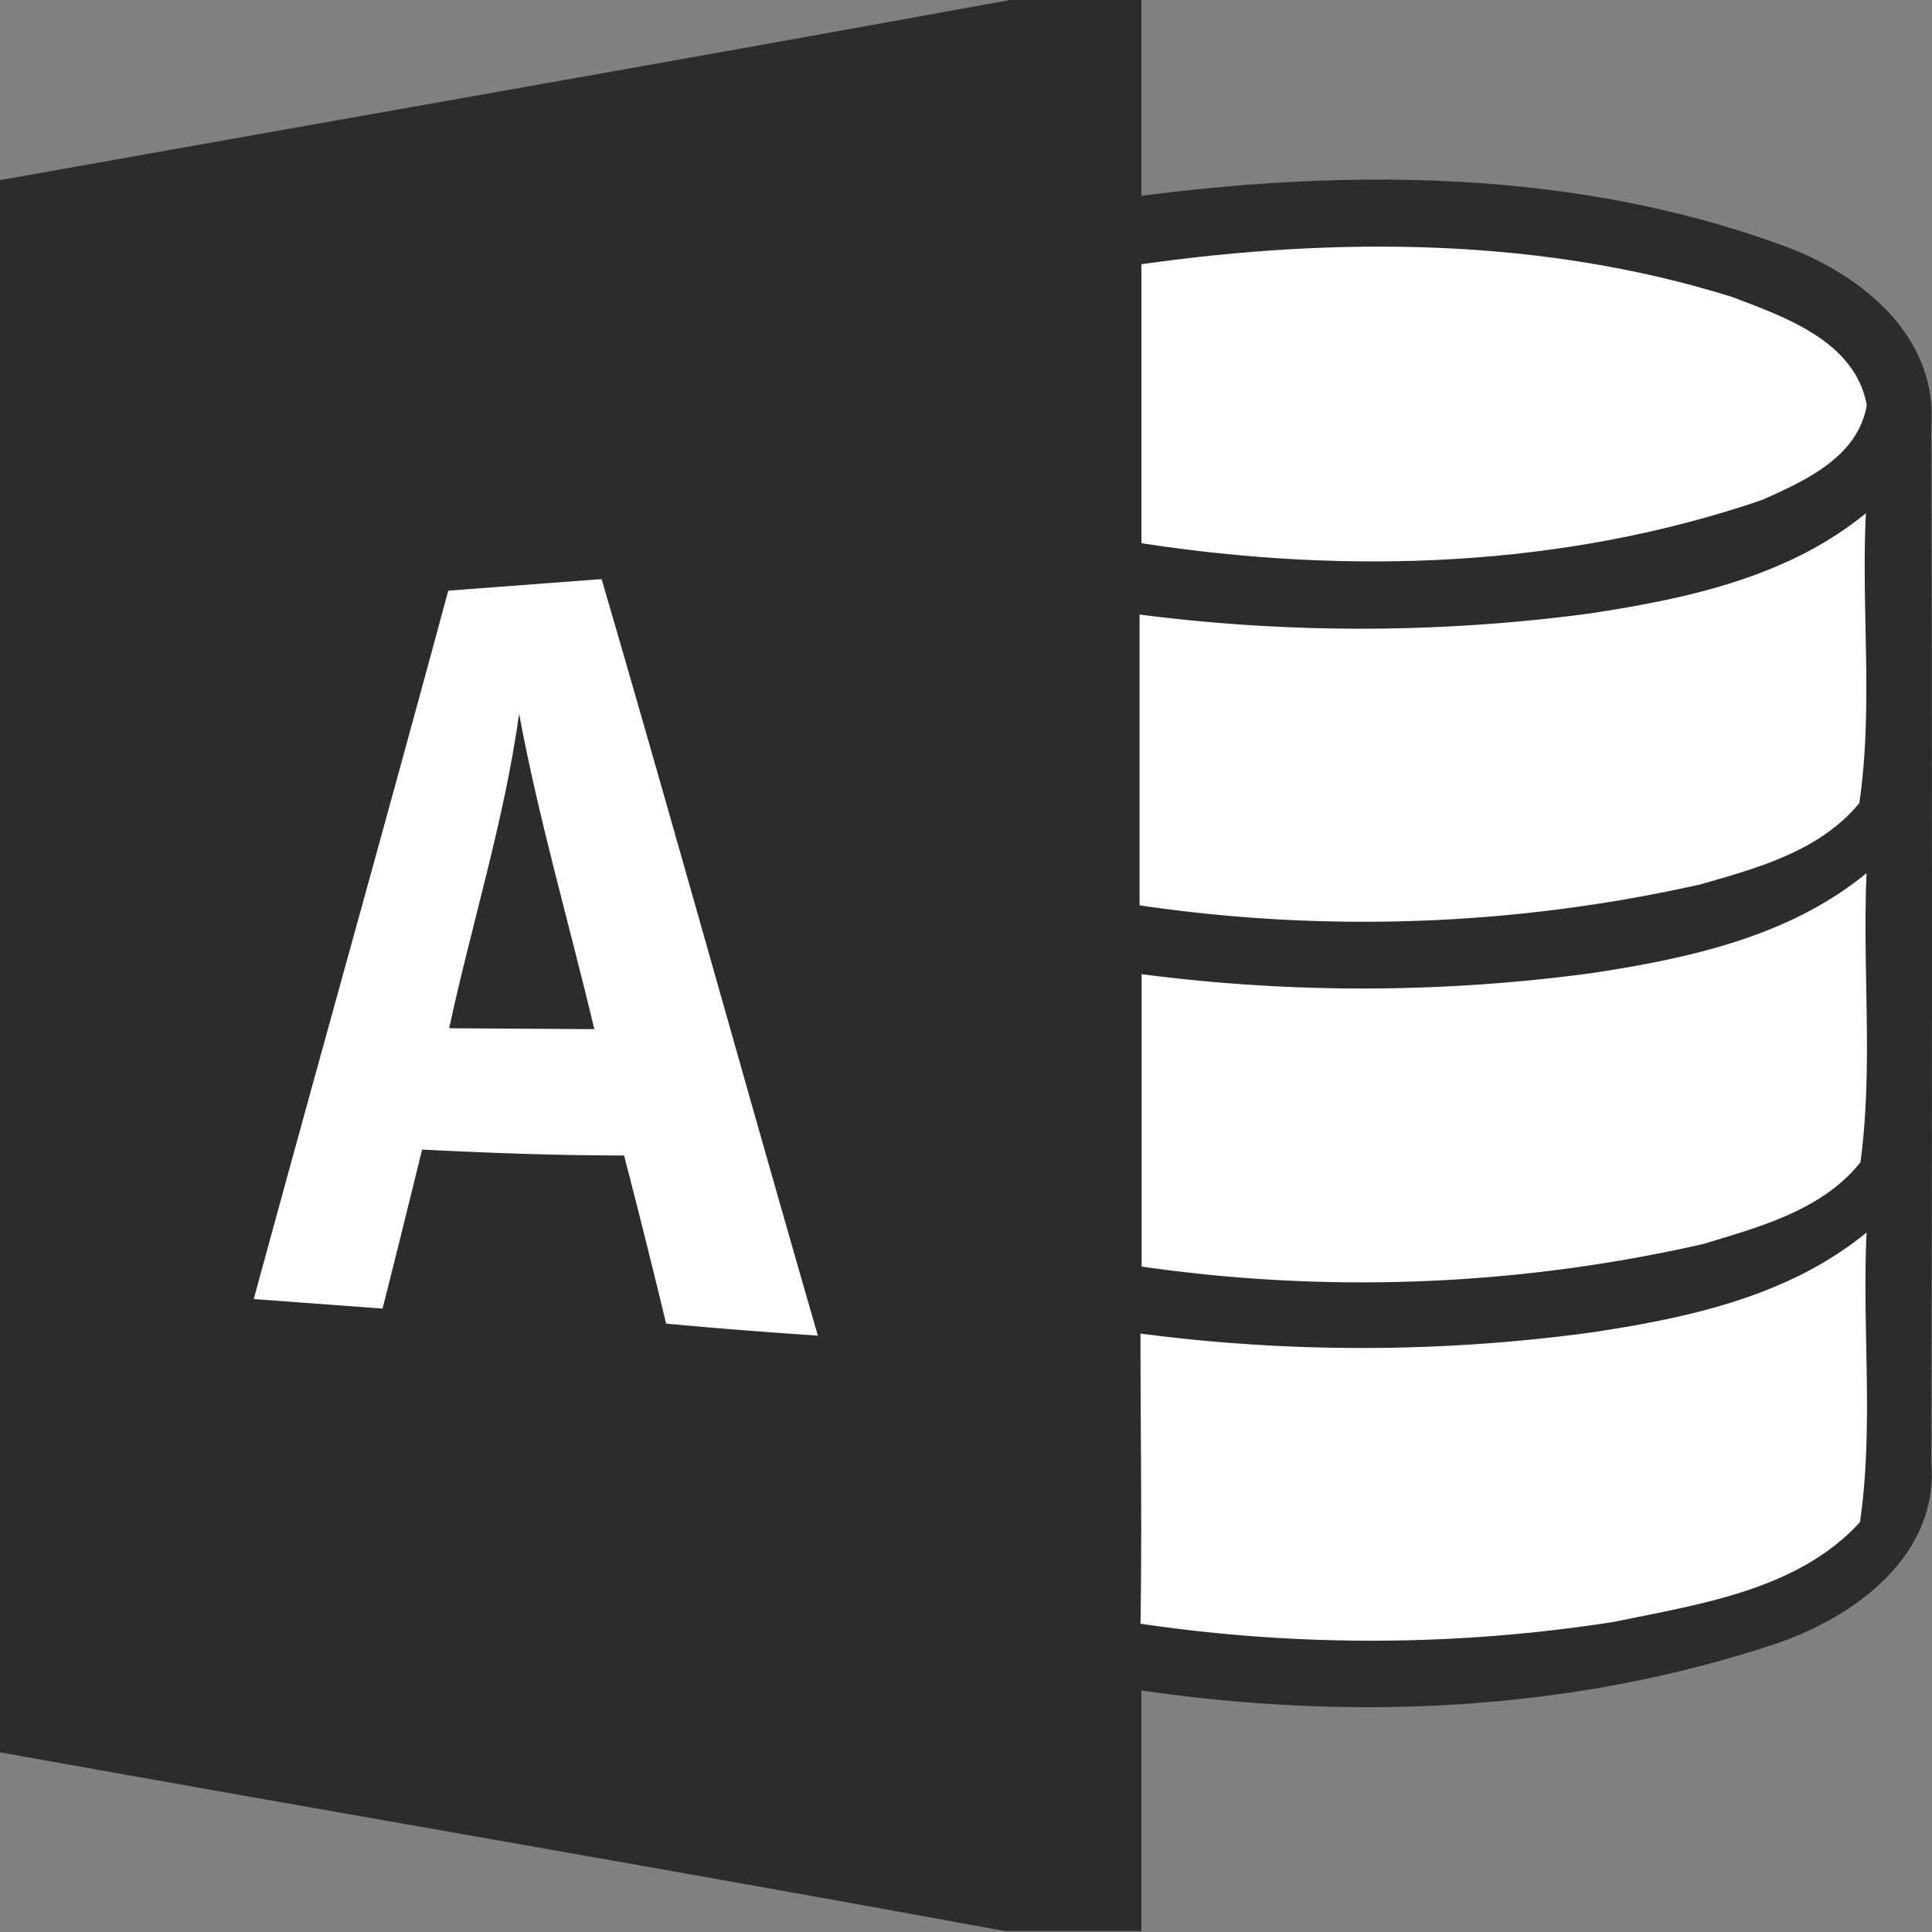 <?xml version="1.0" standalone="no"?><!DOCTYPE svg PUBLIC "-//W3C//DTD SVG 1.1//EN" "http://www.w3.org/Graphics/SVG/1.1/DTD/svg11.dtd"><svg t="1683515960382" class="icon" viewBox="0 0 1024 1024" version="1.1" xmlns="http://www.w3.org/2000/svg" p-id="45125" xmlns:xlink="http://www.w3.org/1999/xlink" width="128" height="128"><rect x="0" y="0" width="1024" height="1024" fill="#808080" stroke="none"/><path d="M535.36 0h69.599v103.797c112.346-14.57 229.87-13.486 337.761 25.528 40.7 14.209 84.29 46.6 80.918 96.331q0.722 274.544 0 549.208c4.094 50.213-41.302 82.363-82.363 96.331-108.373 36.124-224.331 41.061-336.316 24.805V1023.518h-72.248C355.221 990.886 177.49 960.662 0 928.753V95.488C178.453 63.579 357.027 32.512 535.36 0z" fill="#2c2c2c" p-id="45126" data-spm-anchor-id="a313x.7781069.0.i25" class=""></path><path d="M604.96 140.041c103.917-14.69 212.169-14.209 313.076 17.34 27.816 10.596 65.144 23.36 71.405 57.317-4.696 27.695-32.993 40.218-55.27 50.213-105.603 36.124-219.755 39.857-329.212 22.999z" fill="#FFFFFF" p-id="45127"></path><path d="M842.897 325.118c51.176-7.827 104.64-19.146 146.062-53.103-2.529 51.176 3.974 102.954-3.492 153.648-20.832 25.407-53.945 34.438-84.29 43.108a814.239 814.239 0 0 1-297.182 11.078v-154.13A917.795 917.795 0 0 0 842.897 325.118zM237.577 313.076l81.279-6.141c39.014 133.419 75.981 267.439 114.634 400.978-26.852-1.806-53.705-3.853-80.436-6.382q-10.717-44.553-22.277-89.106c-36.124 0-71.526-1.325-107.048-3.131q-10.356 42.265-20.952 84.29l-68.275-5.057C168.579 563.296 203.74 438.427 237.577 313.076z" fill="#FFFFFF" p-id="45128" data-spm-anchor-id="a313x.7781069.0.i26" class=""></path><path d="M238.058 544.993c12.041-55.752 29.261-110.179 37.087-166.653 10.476 56.354 26.611 111.383 39.857 167.135z" fill="#2c2c2c" p-id="45129" data-spm-anchor-id="a313x.7781069.0.i27" class="selected"></path><path d="M843.981 515.733c51.056-7.827 104.158-19.146 145.34-52.982-2.288 51.056 3.612 102.593-3.251 153.287C965.72 641.565 932.606 650.235 903.104 659.266a816.166 816.166 0 0 1-298.024 12.041V516.335a907.68 907.68 0 0 0 238.901-0.602zM843.5 706.228c51.176-7.706 104.399-19.025 145.821-52.982-2.408 51.056 3.853 102.833-3.492 153.528-32.993 36.124-85.253 43.469-130.408 52.862a834.83 834.83 0 0 1-250.943 0.963c0.843-51.296 0-102.472 0-153.769a904.068 904.068 0 0 0 239.022-0.602z" fill="#FFFFFF" p-id="45130"></path></svg>